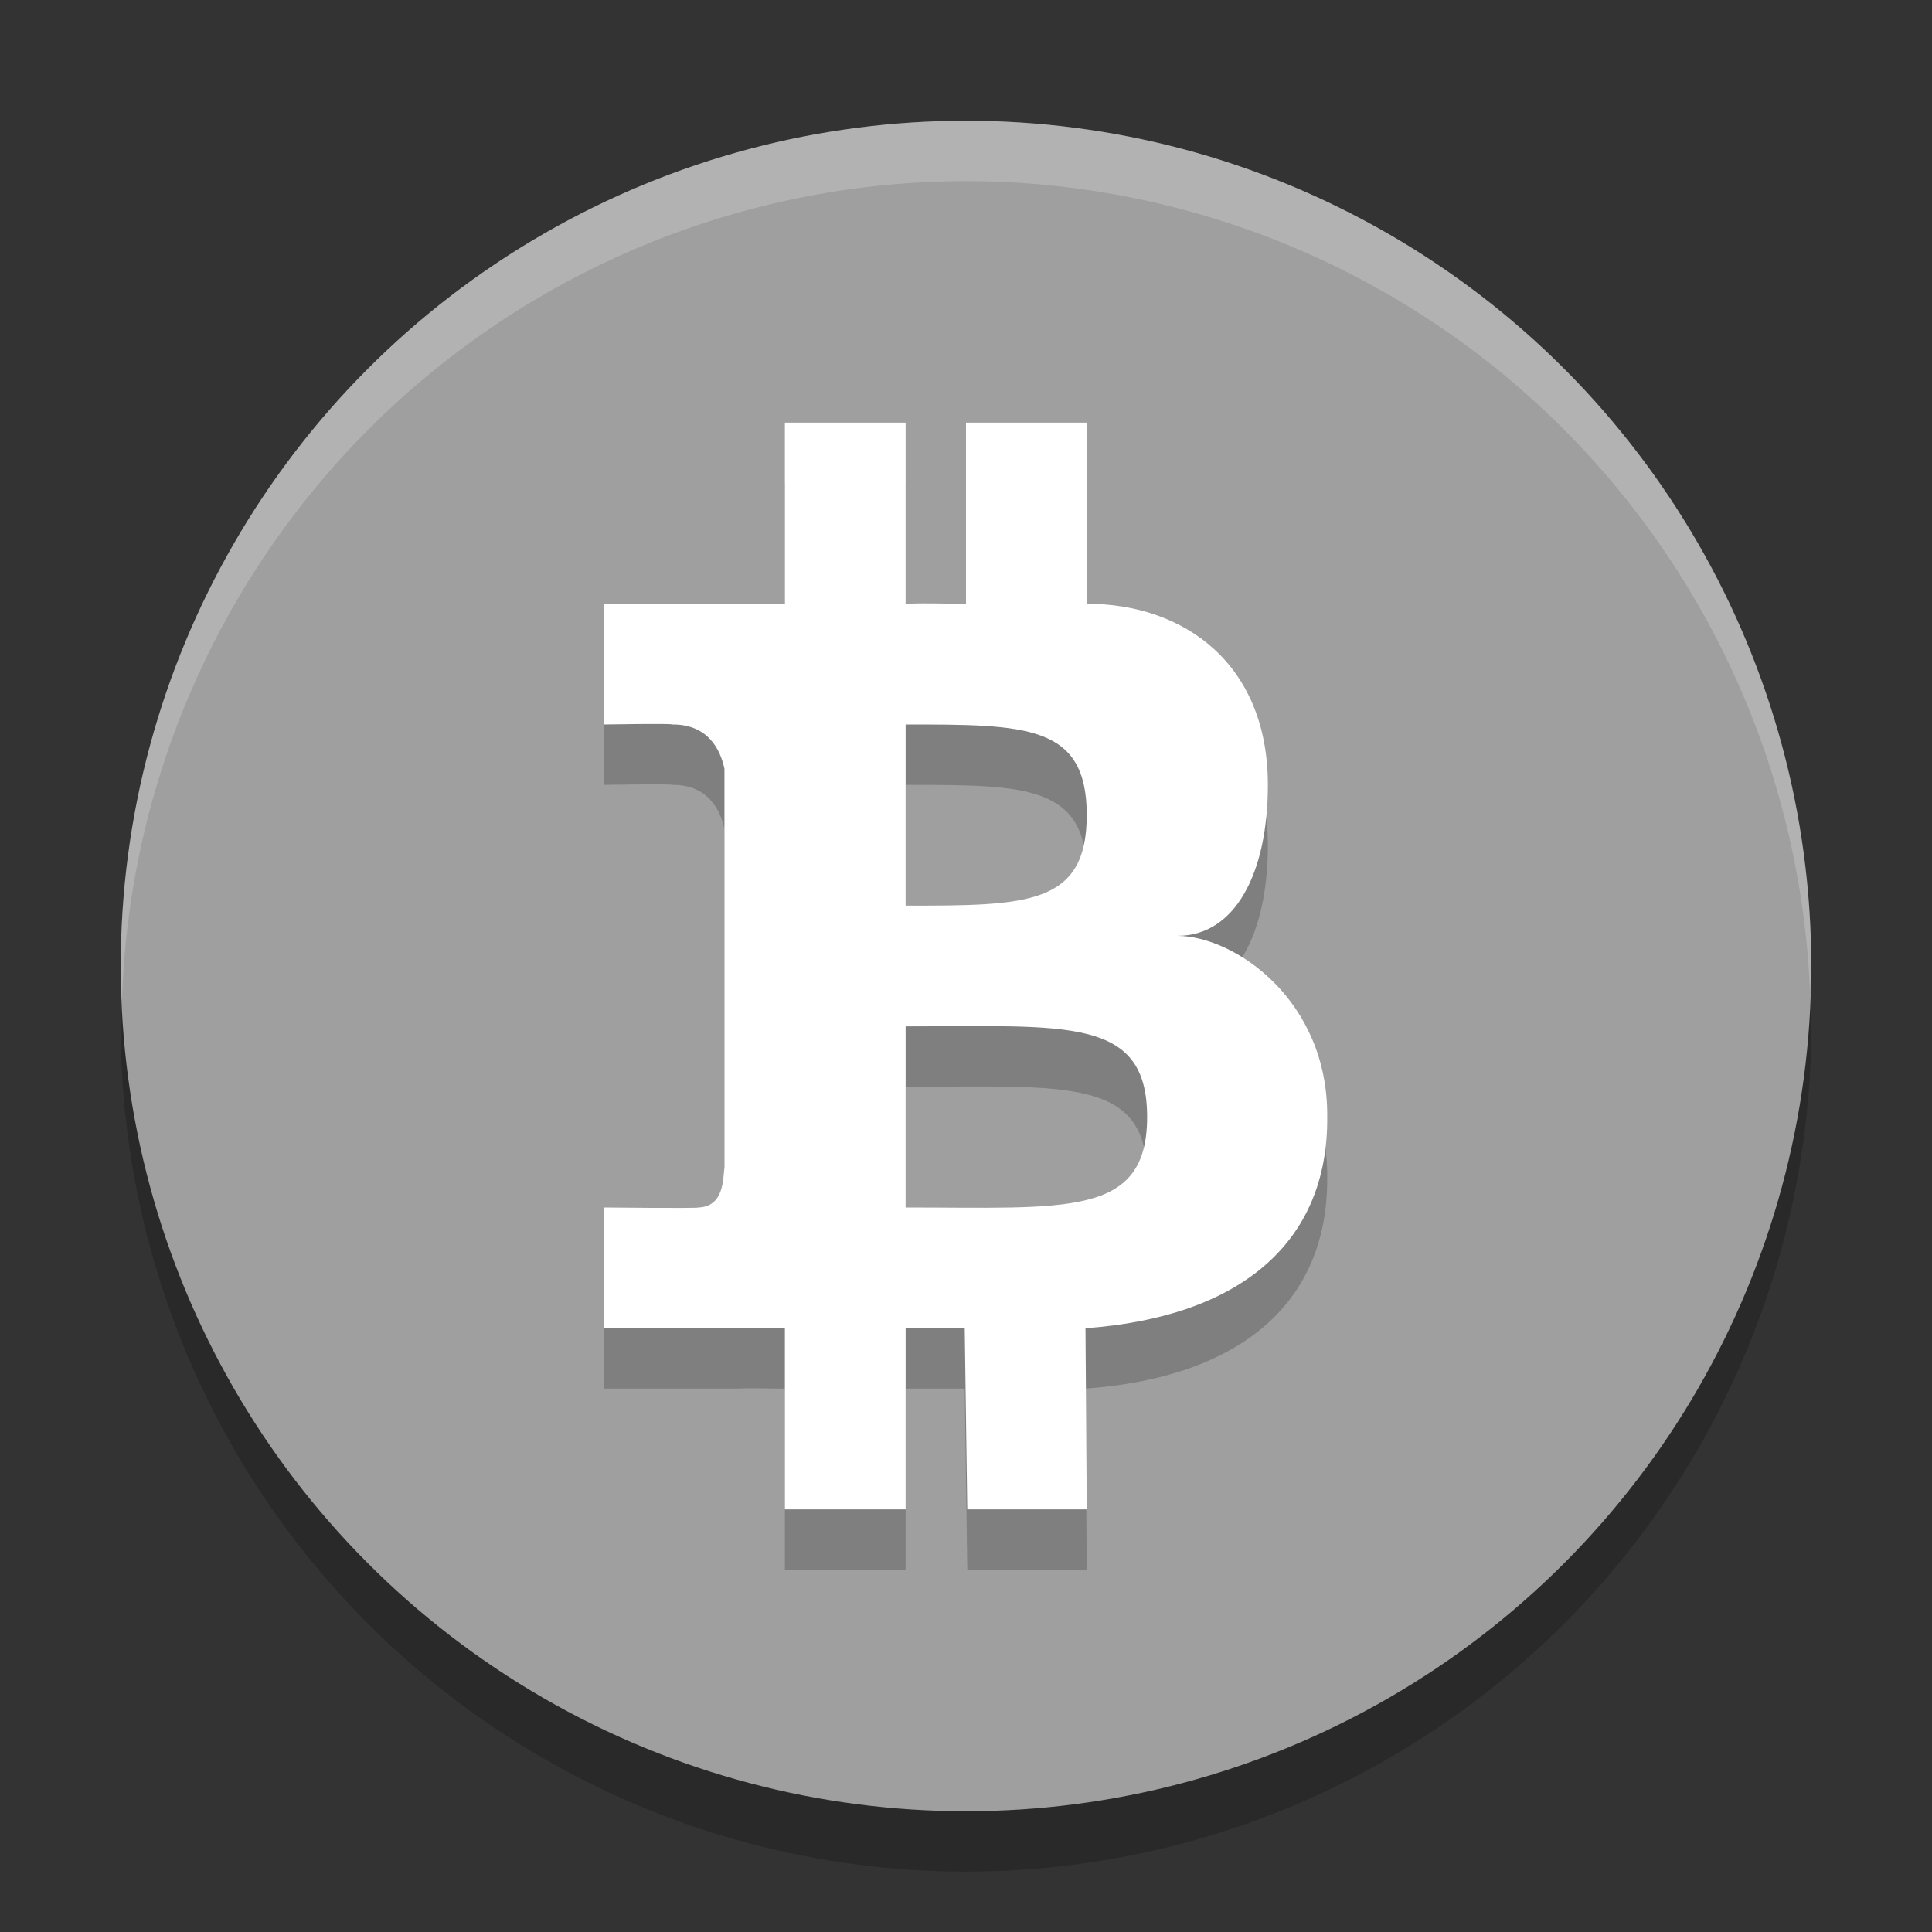 <svg xmlns="http://www.w3.org/2000/svg" width="32" height="32" version="1.1" viewBox="0 0 32 32">
 <rect x="0" y="0" width="32" height="32" fill="#333333" stroke="none"/>
 <circle style="opacity:0.2" cx="16" cy="17" r="14"/>
 <circle style="fill:#9f9f9f" cx="16" cy="16" r="14"/>
 <path style="opacity:0.2" d="m 13,8 0,3 -3,0 0,2 c 0,0 1.146,-0.02 1.127,0 0.613,-0.009 0.809,0.436 0.872,0.733 l 0,6.6 c -0.024,0.188 -0.004,0.653 -0.432,0.667 0.02,0.017 -1.567,0 -1.567,0 l 0,2 2.169,0 C 12.536,22.987 12.646,23 13,23 l 0,3 2,0 0,-3 0.979,0 0.042,3 L 18,26 17.979,23 C 20.522,22.815 22,21.598 21.983,19.5 22,17.57 20.457,16.506 19.5,16.5 20.457,16.504 21,15.463 21,14 21,12 19.62,11 18,11 l 0,-3 L 16,8 l 0,3 c -0.398,0 -0.596,-0.015 -1,0 l 0,-3 z m 2,5 C 17,13 18,13 18,14.5 18,16 17,16 15,16 Z M 15,18 c 2.666,8.3e-5 4,-0.167 4,1.5 2.76e-4,1.667 -1.334,1.5 -4,1.5 z"/>
 <path style="fill:#ffffff" d="m 13,7 0,3 -3,0 0,2 c 0,0 1.146,-0.02 1.127,0 0.613,-0.009 0.809,0.436 0.872,0.733 l 0,6.6 c -0.024,0.188 -0.004,0.653 -0.432,0.667 0.02,0.017 -1.567,0 -1.567,0 l 0,2 2.169,0 C 12.536,21.987 12.646,22 13,22 l 0,3 2,0 0,-3 0.979,0 0.042,3 L 18,25 17.979,22 C 20.522,21.815 22,20.598 21.983,18.5 22,16.57 20.457,15.506 19.5,15.5 20.457,15.504 21,14.463 21,13 21,11 19.62,10 18,10 l 0,-3 L 16,7 l 0,3 c -0.398,0 -0.596,-0.015 -1,0 l 0,-3 z m 2,5 C 17,12 18,12 18,13.5 18,15 17,15 15,15 Z M 15,17 c 2.666,8.3e-5 4,-0.167 4,1.5 2.76e-4,1.667 -1.334,1.5 -4,1.5 z"/>
 <path style="fill:#ffffff;opacity:0.2" d="M 16 2 A 14 14 0 0 0 2 16 A 14 14 0 0 0 2.021 16.586 A 14 14 0 0 1 16 3 A 14 14 0 0 1 29.979 16.414 A 14 14 0 0 0 30 16 A 14 14 0 0 0 16 2 z"/>
</svg>
